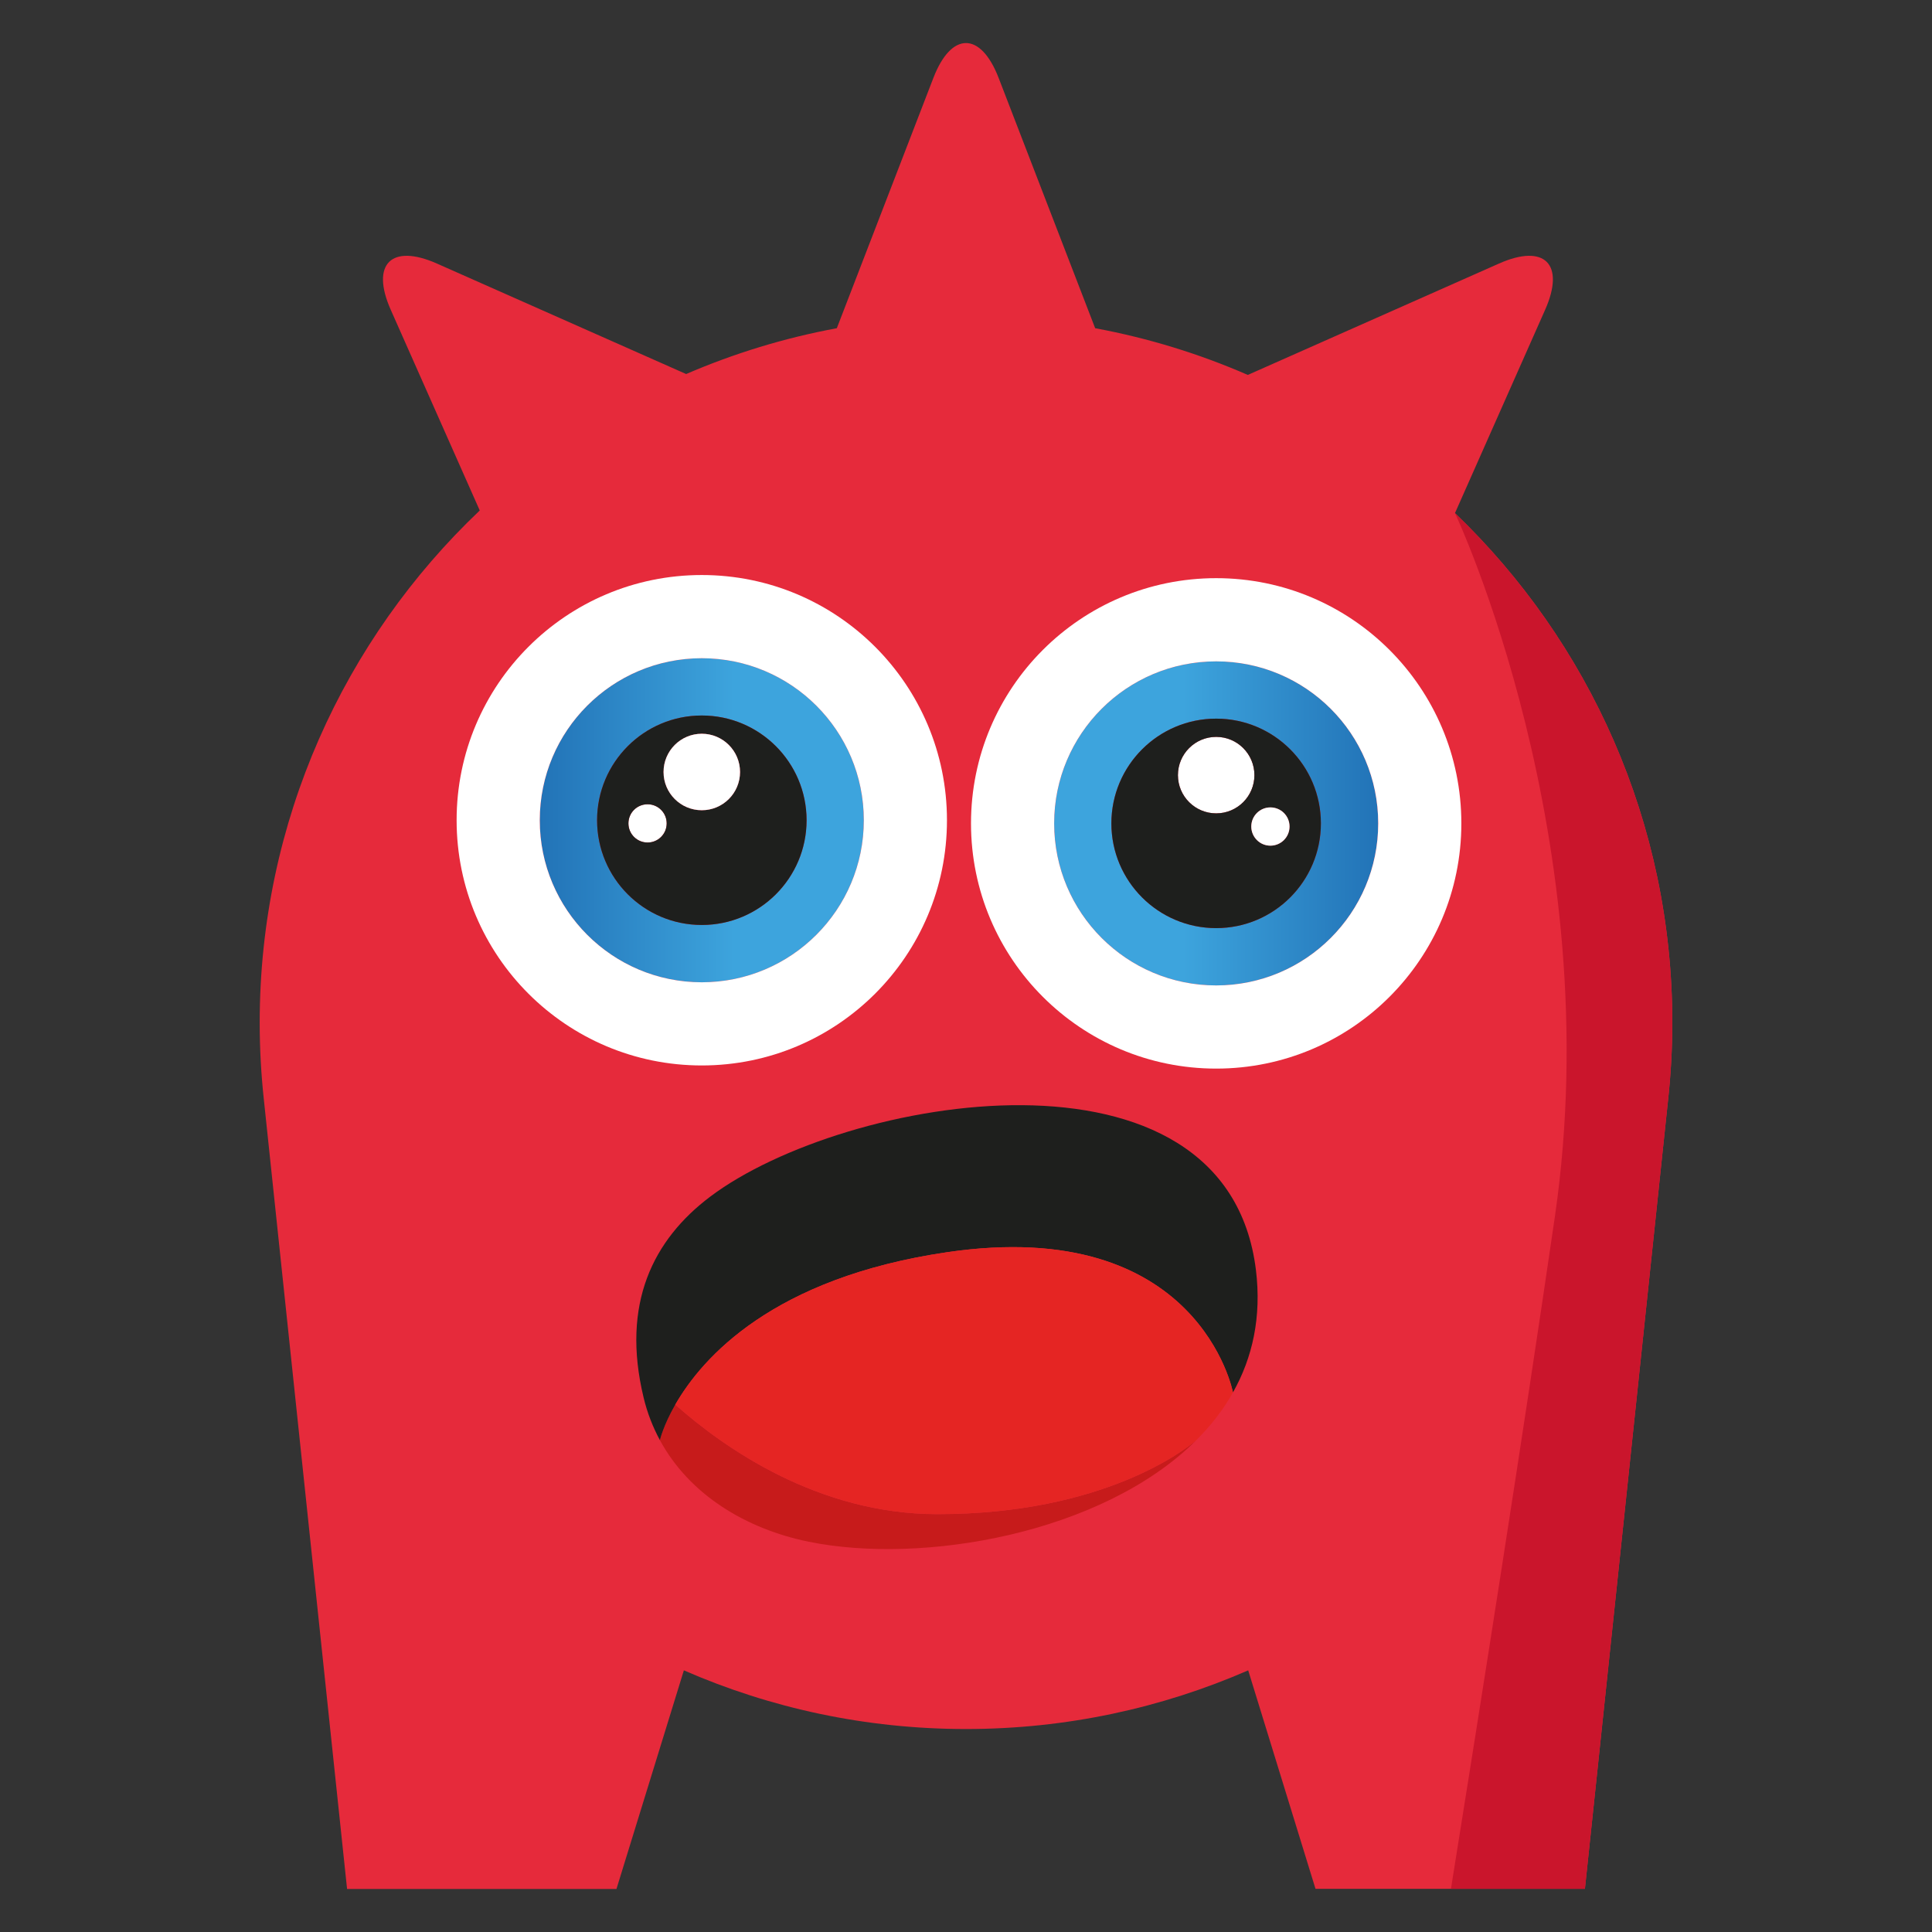 <?xml version="1.0" encoding="utf-8"?>
<!-- Generator: Adobe Illustrator 22.1.0, SVG Export Plug-In . SVG Version: 6.00 Build 0)  -->
<svg version="1.1" id="monster" xmlns="http://www.w3.org/2000/svg" xmlns:xlink="http://www.w3.org/1999/xlink" x="0px" y="0px"
	 viewBox="0 0 1000 1000" style="enable-background:new 0 0 1000 1000;" xml:space="preserve">
<rect x="0" y="0" width="1000" height="1000" fill="#333333" stroke="none"/>
<style type="text/css">
	.st0{fill:#C783B7;}
	.st1{fill:#125785;}
	.st2{fill:#8E4C87;}
	.st3{fill:#1B70B6;}
	.st4{fill:#66A0D7;}
	.st5{fill:#1E1F1D;}
	.st6{fill:#A3201B;}
	.st7{fill:#E32D28;}
	.st8{fill:url(#SVGID_1_);}
	.st9{fill:#FFFFFF;}
	.st10{fill:#D5418F;}
	.st11{fill:#E3C724;}
	.st12{fill:#A7C833;}
	.st13{fill:#E6362C;}
	.st14{fill:#C72C28;}
	.st15{fill:#E3AB28;}
	.st16{fill:#9DC42B;}
	.st17{fill:#FADF21;}
	.st18{fill:#CA9220;}
	.st19{fill:#94C128;}
	.st20{fill:#74922B;}
	.st21{fill:#59AE33;}
	.st22{fill:#499834;}
	.st23{fill:#E62A46;}
	.st24{fill:#CD163B;}
	.st25{fill:#063E51;}
	.st26{fill:#B2B1B0;}
	.st27{fill:#E62A3B;}
	.st28{fill:#CA152C;}
	.st29{fill:url(#SVGID_2_);}
	.st30{fill:url(#SVGID_3_);}
	.st31{fill:#C71B1B;}
	.st32{fill:#E52523;}
	.st33{fill:url(#SVGID_4_);}
	.st34{fill:#E43333;}
	.st35{fill:#9C1C1B;}
	.st36{fill:#C8C7C7;}
	.st37{fill:#C39E05;}
	.st38{fill:#E5B90D;}
	.st39{fill:#F1C906;}
	.st40{fill:#F7B21C;}
	.st41{fill:#566EB3;}
	.st42{fill:#4081C2;}
	.st43{fill:#F2AABB;}
	.st44{fill:#EA6379;}
	.st45{fill:#C83C5A;}
	.st46{fill:#CF4162;}
	.st47{fill:#B01C1C;}
	.st48{fill:#E52923;}
	.st49{fill:#125B95;}
	.st50{fill:#EEEDED;}
	.st51{fill:#B1B1B0;}
	.st52{fill:#98C01E;}
	.st53{fill:url(#SVGID_5_);}
	.st54{fill:#5DC2DB;}
	.st55{fill:url(#SVGID_6_);}
	.st56{fill:url(#SVGID_7_);}
	.st57{fill:#030405;}
	.st58{fill:#8666A4;}
	.st59{fill:#AE8FC2;}
	.st60{fill:#8860A3;}
	.st61{fill:#704693;}
	.st62{fill:#C8C6C7;}
	.st63{fill:#A7C835;}
	.st64{fill:#64B335;}
	.st65{fill:#174865;}
	.st66{fill:#5895C5;}
	.st67{fill:#4F2672;}
	.st68{fill:url(#SVGID_8_);}
	.st69{fill:url(#SVGID_9_);}
	.st70{fill:url(#SVGID_10_);}
	.st71{fill:url(#SVGID_11_);}
	.st72{fill:#FAB21E;}
	.st73{fill:#FBD704;}
	.st74{fill:#FAC00F;}
</style>
<g>
	<g>
		<path class="st27" d="M753.096,265.582l46.68-105.279c10.454-23.607-0.292-34.353-23.879-23.899l-130.029,57.66
			c-25.013-10.898-51.472-19.078-79.007-24.178L516.891,40.331c-9.298-24.069-24.496-24.069-33.774,0
			l-49.984,129.554c-27.155,5.023-53.263,13.052-77.981,23.714l-129.029-57.196
			c-23.593-10.455-34.345,0.291-23.891,23.899l46.088,103.921C178.158,330.839,134.415,424.979,134.415,529.339
			c0,13.491,0.748,26.776,2.164,39.883l43.066,408.498h139.436l34.888-113.15
			c44.723,19.535,94.102,30.371,146.034,30.371c51.919,0,101.316-10.861,146.065-30.371l34.83,113.073h139.453
			l42.973-407.67c1.46-13.351,2.261-26.867,2.261-40.634C865.585,425.691,822.422,332.122,753.096,265.582z"/>
		<path class="st28" d="M753.096,265.582c0,0,80.062,169.357,51.711,364.116
			c-16.424,112.807-38.296,251.334-53.795,347.946h69.34l42.973-407.67c1.46-13.324,2.261-26.867,2.261-40.609
			C865.585,425.691,822.422,332.122,753.096,265.582z"/>
	</g>
	<g>
		<g id="XMLID_3_">
			<g>
				<path class="st9" d="M335.183,436.089c-5.491,0-9.909-4.435-9.909-9.91c0-5.475,4.418-9.894,9.909-9.894
					c5.459,0,9.894,4.419,9.894,9.894C345.076,431.654,340.642,436.089,335.183,436.089z"/>
				<linearGradient id="SVGID_1_" gradientUnits="userSpaceOnUse" x1="279.38" y1="424.563" x2="447.113" y2="424.563">
					<stop  offset="0" style="stop-color:#2273B7"/>
					<stop  offset="0.6" style="stop-color:#3DA4DD"/>
				</linearGradient>
				<path class="st8" d="M447.113,424.555c0,46.299-37.543,83.875-83.875,83.875c-46.315,0-83.858-37.576-83.858-83.875
					c0-46.316,37.543-83.859,83.858-83.859C409.57,340.696,447.113,378.24,447.113,424.555z M363.238,478.766
					c29.957,0,54.244-24.287,54.244-54.211c0-29.924-24.287-54.211-54.244-54.211c-29.94,0-54.194,24.287-54.194,54.211
					C309.044,454.479,333.298,478.766,363.238,478.766z"/>
				<path class="st5" d="M363.238,478.766c-29.94,0-54.194-24.287-54.194-54.211c0-29.924,24.254-54.211,54.194-54.211
					c29.957,0,54.244,24.287,54.244,54.211C417.482,454.479,393.195,478.766,363.238,478.766z M325.273,426.18
					c0,5.475,4.418,9.91,9.909,9.91c5.459,0,9.894-4.435,9.894-9.91c0-5.475-4.435-9.894-9.894-9.894
					C329.691,416.286,325.273,420.705,325.273,426.18z M363.238,419.373c10.934,0,19.804-8.854,19.804-19.787
					s-8.87-19.803-19.804-19.803c-10.917,0-19.786,8.87-19.786,19.803S352.321,419.373,363.238,419.373z"/>
				<path class="st9" d="M363.238,508.43c46.332,0,83.875-37.576,83.875-83.875c0-46.316-37.543-83.859-83.875-83.859
					c-46.315,0-83.858,37.543-83.858,83.859C279.38,470.854,316.923,508.43,363.238,508.43z M490.147,424.555
					c0,70.115-56.81,126.925-126.909,126.925c-70.099,0-126.893-56.81-126.893-126.925
					c0-70.115,56.794-126.925,126.893-126.925C433.338,297.63,490.147,354.44,490.147,424.555z"/>
				<path class="st9" d="M363.238,419.373c-10.917,0-19.786-8.854-19.786-19.787s8.869-19.803,19.786-19.803
					c10.934,0,19.804,8.87,19.804,19.803S374.172,419.373,363.238,419.373z"/>
			</g>
		</g>
	</g>
	<g>
		<g id="XMLID_4_">
			<g>
				<linearGradient id="SVGID_2_" gradientUnits="userSpaceOnUse" x1="713.356" y1="426.189" x2="545.623" y2="426.189">
					<stop  offset="0" style="stop-color:#2273B7"/>
					<stop  offset="0.6" style="stop-color:#3DA4DD"/>
				</linearGradient>
				<path class="st29" d="M545.623,426.181c0,46.299,37.543,83.875,83.875,83.875c46.316,0,83.858-37.576,83.858-83.875
					c0-46.316-37.543-83.859-83.858-83.859C583.166,342.322,545.623,379.865,545.623,426.181z M629.498,480.392
					c-29.957,0-54.243-24.287-54.243-54.211c0-29.924,24.286-54.211,54.243-54.211c29.941,0,54.194,24.287,54.194,54.211
					C683.692,456.104,659.438,480.392,629.498,480.392z"/>
				<path class="st9" d="M629.498,420.998c10.917,0,19.786-8.854,19.786-19.787s-8.869-19.803-19.786-19.803
					c-10.934,0-19.804,8.87-19.804,19.803S618.564,420.998,629.498,420.998z"/>
				<path class="st9" d="M629.498,510.056c-46.332,0-83.875-37.576-83.875-83.875c0-46.316,37.543-83.859,83.875-83.859
					c46.316,0,83.858,37.543,83.858,83.859C713.356,472.48,675.813,510.056,629.498,510.056z M502.589,426.181
					c0,70.115,56.809,126.925,126.909,126.925c70.099,0,126.893-56.811,126.893-126.925
					c0-70.115-56.794-126.925-126.893-126.925C559.398,299.255,502.589,356.065,502.589,426.181z"/>
				<path class="st5" d="M575.255,426.181c0,29.924,24.286,54.211,54.243,54.211c29.941,0,54.194-24.287,54.194-54.211
					c0-29.924-24.254-54.211-54.194-54.211C599.541,371.97,575.255,396.256,575.255,426.181z M629.498,420.998
					c-10.934,0-19.804-8.854-19.804-19.787s8.87-19.803,19.804-19.803c10.917,0,19.786,8.87,19.786,19.803
					S640.415,420.998,629.498,420.998z M657.554,437.715c-5.459,0-9.893-4.435-9.893-9.91
					c0-5.475,4.434-9.894,9.893-9.894c5.491,0,9.909,4.419,9.909,9.894
					C667.463,433.28,663.045,437.715,657.554,437.715z"/>
				<path class="st9" d="M647.66,427.805c0,5.475,4.434,9.91,9.893,9.91c5.491,0,9.909-4.435,9.909-9.91
					c0-5.475-4.418-9.894-9.909-9.894C652.095,417.912,647.66,422.331,647.66,427.805z"/>
			</g>
		</g>
	</g>
	<g>
		<g id="XMLID_31_">
			<g>
				<path class="st31" d="M349.527,727.028c25.385,22.521,74.067,56.692,135.661,56.692
					c86.105,0,128.478-33.636,133.478-37.859l0.048,0.049c-48.537,47.906-141.146,64.118-200.168,52.08
					c-32.374-6.601-61.691-24.317-76.981-52.566C341.566,745.424,343.266,737.949,349.527,727.028z"/>
				<path class="st5" d="M333.121,723.34c-11.697-48.586,4.951-81.737,34.559-104.016
					c69.311-52.129,267.102-86.639,282.391,38.053c2.961,24.269-1.747,45.334-11.892,63.341
					c0,0-17.425-91.784-148.039-72.564c-90.134,13.251-126.634,54.556-140.612,78.873
					c-6.262,10.921-7.961,18.396-7.961,18.396C337.927,738.678,335.015,731.3,333.121,723.34z"/>
				<path class="st32" d="M638.179,720.719c-5.146,9.222-11.746,17.57-19.464,25.191l-0.048-0.049
					c-5,4.223-47.373,37.859-133.478,37.859c-61.594,0-110.276-34.17-135.661-56.692
					c13.979-24.317,50.479-65.622,140.612-78.873C620.754,628.935,638.179,720.719,638.179,720.719z"/>
			</g>
		</g>
	</g>
</g>
</svg>

